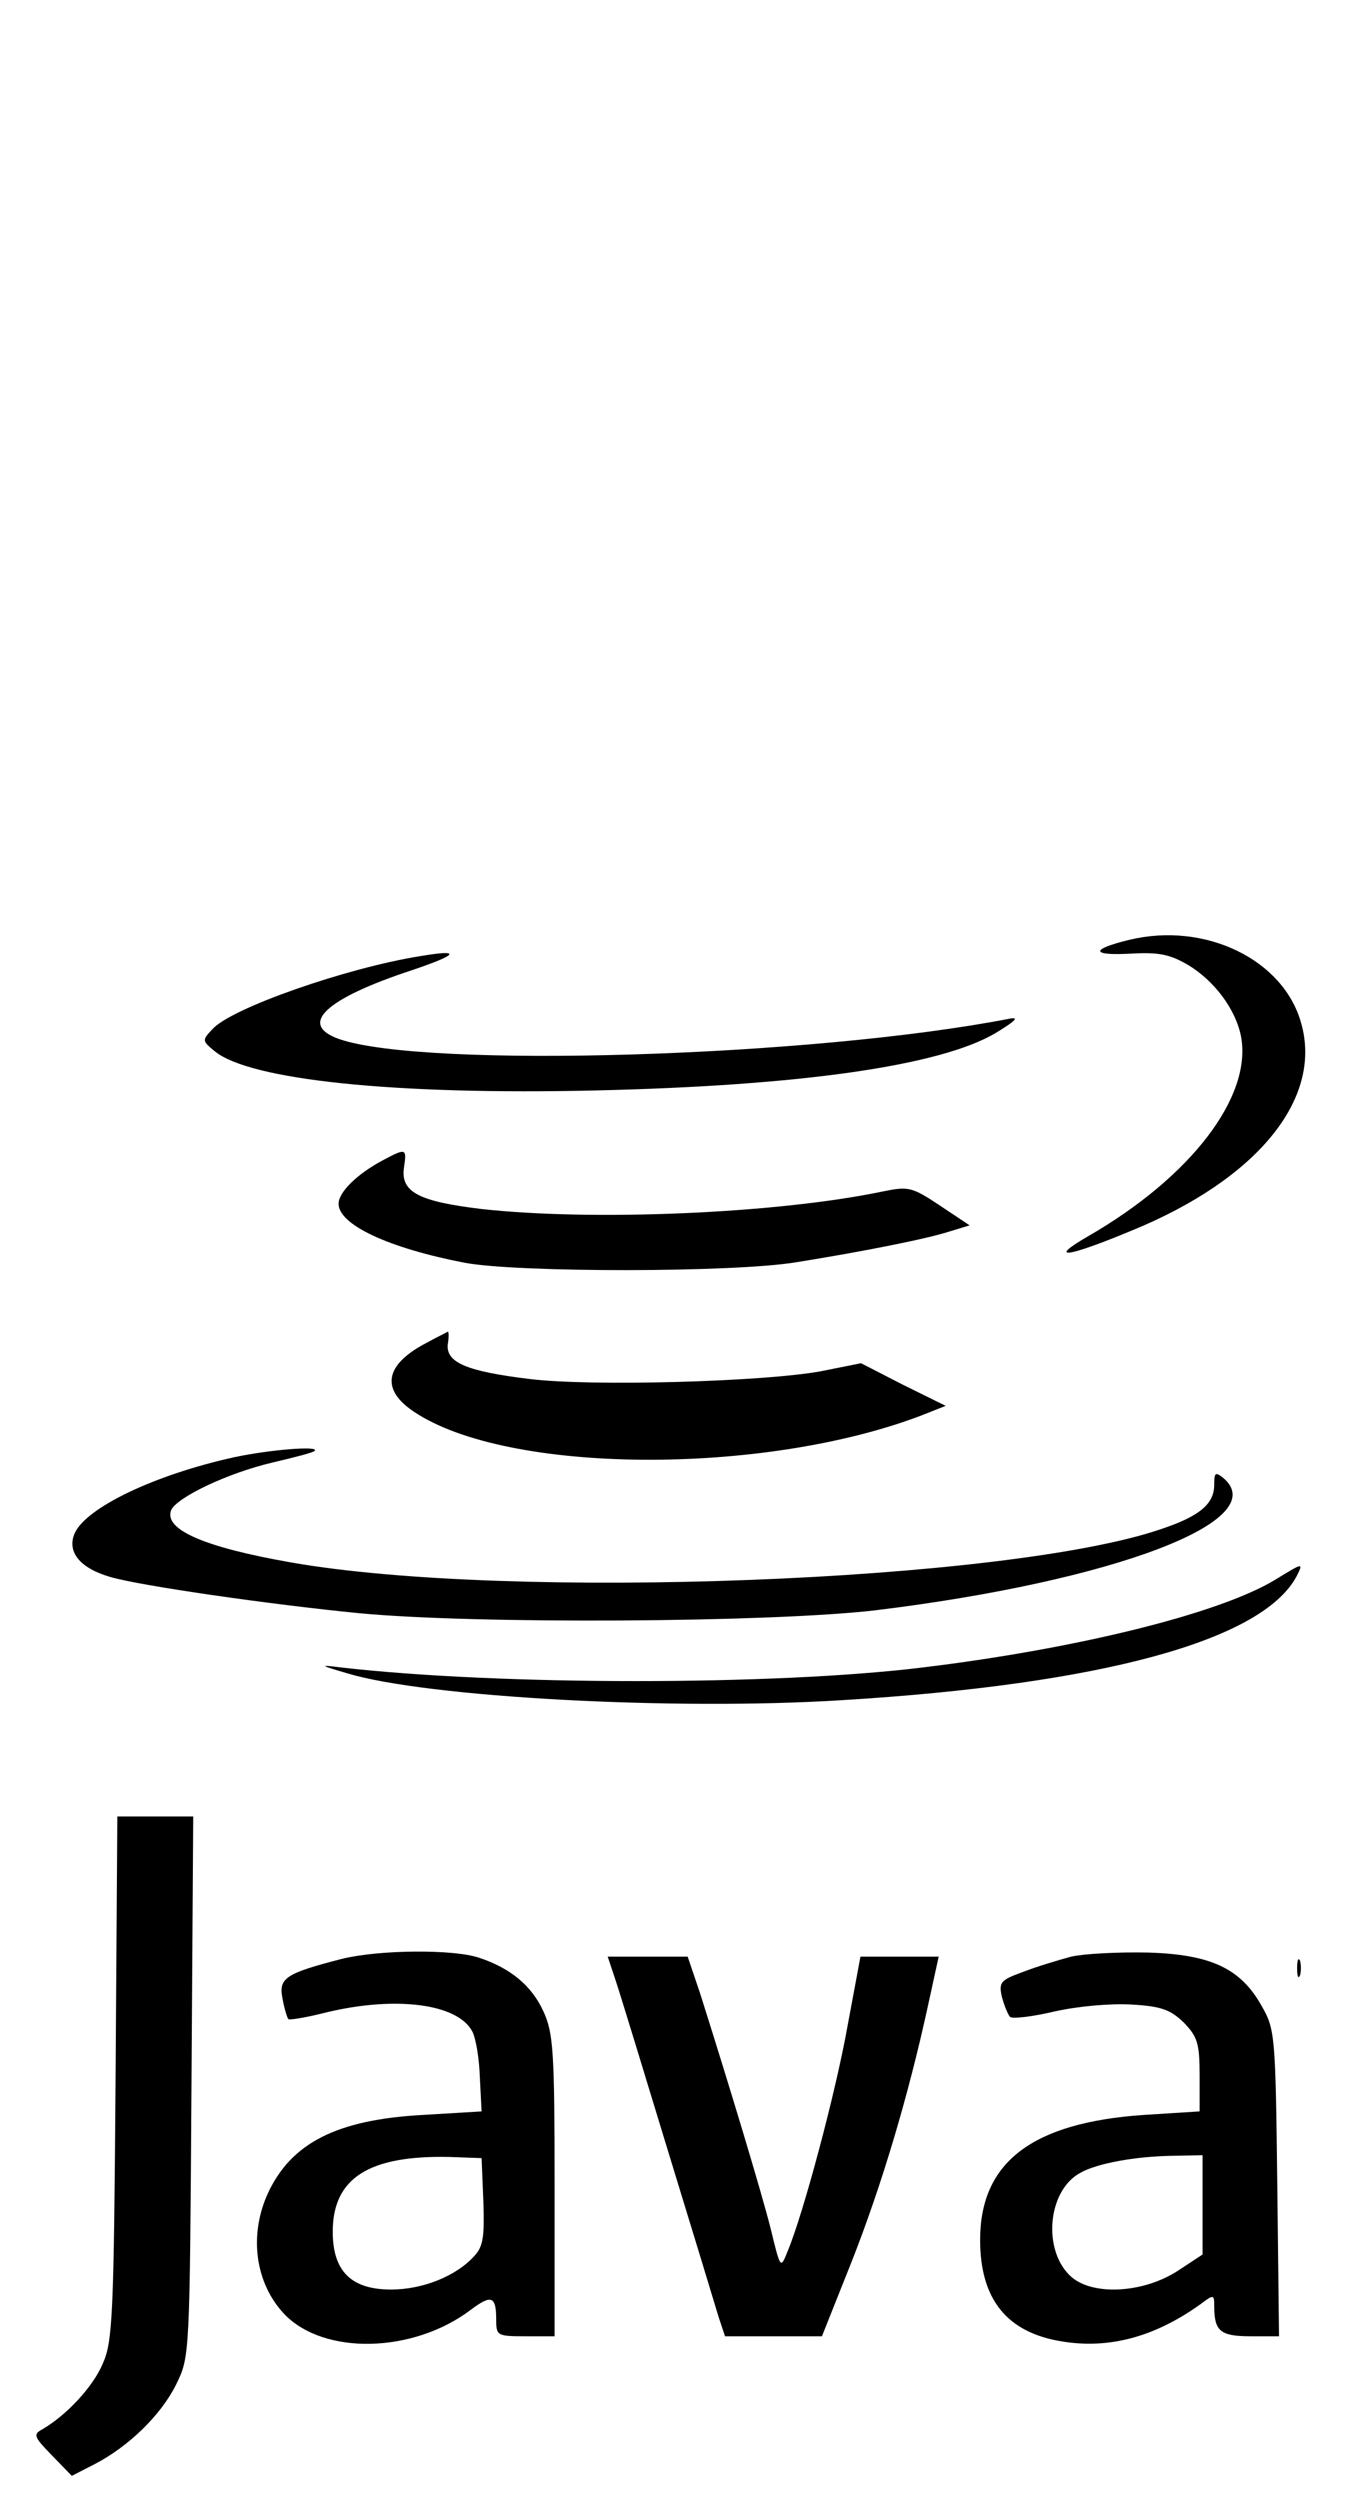 <?xml version="1.0" standalone="no"?>
<!DOCTYPE svg PUBLIC "-//W3C//DTD SVG 20010904//EN"
 "http://www.w3.org/TR/2001/REC-SVG-20010904/DTD/svg10.dtd">
<svg version="1.0" xmlns="http://www.w3.org/2000/svg"
 width="234pt" height="428pt" viewBox="0 0 234 428"
 preserveAspectRatio="xMidYMid meet">

<g transform="translate(0,428) scale(0.1,-0.1)"
fill="#000000" stroke="none">
<path d="M1935 2671 c-66 -16 -67 -27 -3 -24 52 3 70 0 103 -19 45 -27 82 -76
91 -123 19 -103 -86 -240 -261 -341 -71 -41 -40 -38 71 8 217 88 330 226 293
356 -30 109 -164 174 -294 143z"/>
<path d="M720 2643 c-126 -20 -324 -89 -356 -125 -18 -19 -18 -20 4 -38 60
-49 307 -75 652 -67 350 8 590 42 685 98 33 20 42 28 25 25 -339 -66 -1002
-86 -1149 -35 -71 25 -24 69 125 118 80 27 85 36 14 24z"/>
<path d="M655 2293 c-43 -23 -75 -54 -75 -74 0 -36 86 -76 216 -101 90 -17
462 -17 569 1 112 18 224 40 263 53 l33 10 -51 34 c-48 32 -54 33 -98 24 -182
-38 -497 -51 -687 -30 -108 13 -139 29 -133 71 5 33 4 34 -37 12z"/>
<path d="M729 1980 c-70 -37 -77 -79 -20 -117 159 -107 596 -110 868 -7 l43
17 -73 36 -72 37 -70 -14 c-101 -18 -393 -26 -498 -13 -107 13 -143 28 -140
59 2 12 2 22 0 22 -1 -1 -18 -9 -38 -20z"/>
<path d="M401 1785 c-136 -30 -253 -86 -273 -130 -14 -32 9 -60 61 -75 51 -15
273 -47 426 -62 199 -19 706 -16 885 5 409 50 683 154 595 227 -13 10 -15 9
-15 -12 0 -33 -25 -54 -91 -76 -262 -90 -1116 -123 -1491 -57 -148 26 -217 56
-205 89 9 22 97 64 174 82 38 9 70 17 72 20 9 9 -77 2 -138 -11z"/>
<path d="M2184 1575 c-96 -58 -340 -118 -604 -150 -253 -31 -722 -31 -995 0
-39 5 -38 4 10 -10 136 -41 559 -64 846 -46 446 27 721 102 780 212 12 24 12
24 -37 -6z"/>
<path d="M198 723 c-3 -409 -5 -452 -22 -490 -17 -40 -62 -88 -103 -112 -17
-9 -15 -13 16 -45 l34 -35 39 20 c58 30 114 84 140 137 23 47 23 49 26 510 l3
462 -65 0 -65 0 -3 -447z"/>
<path d="M585 926 c-97 -25 -108 -33 -101 -68 3 -17 8 -33 10 -35 2 -2 32 3
67 12 119 28 223 14 248 -33 6 -11 12 -46 13 -79 l3 -58 -100 -6 c-148 -8
-226 -48 -266 -134 -33 -72 -22 -154 28 -207 68 -71 221 -67 319 7 36 27 44
24 44 -17 0 -27 2 -28 50 -28 l50 0 0 258 c0 229 -2 261 -19 298 -20 44 -56
74 -110 92 -44 15 -172 14 -236 -2z m243 -415 c2 -59 0 -77 -15 -93 -31 -35
-89 -58 -143 -58 -68 0 -100 31 -100 99 0 92 62 131 200 128 l55 -2 3 -74z"/>
<path d="M1835 930 c-22 -6 -59 -17 -82 -26 -39 -14 -42 -18 -37 -42 4 -15 10
-30 14 -35 3 -4 38 0 76 9 40 9 95 14 132 12 52 -3 67 -9 90 -31 23 -24 27
-35 27 -90 l0 -62 -95 -6 c-192 -13 -281 -81 -281 -214 0 -102 46 -159 141
-174 81 -13 159 8 238 65 21 16 22 15 22 -4 0 -43 10 -52 62 -52 l49 0 -3 263
c-3 254 -4 263 -27 303 -36 64 -87 88 -196 91 -49 1 -108 -2 -130 -7z m225
-425 l0 -85 -41 -27 c-59 -39 -145 -44 -183 -12 -51 44 -42 149 15 179 28 16
94 28 157 29 l52 1 0 -85z"/>
<path d="M1055 888 c8 -24 48 -155 90 -293 42 -137 81 -265 86 -282 l11 -33
83 0 83 0 51 128 c52 132 97 284 130 435 l19 87 -67 0 -67 0 -22 -118 c-20
-113 -76 -323 -103 -387 -12 -30 -12 -30 -29 40 -16 63 -69 239 -121 403 l-21
62 -68 0 -69 0 14 -42z"/>
<path d="M2222 910 c0 -14 2 -19 5 -12 2 6 2 18 0 25 -3 6 -5 1 -5 -13z"/>
</g>
</svg>
